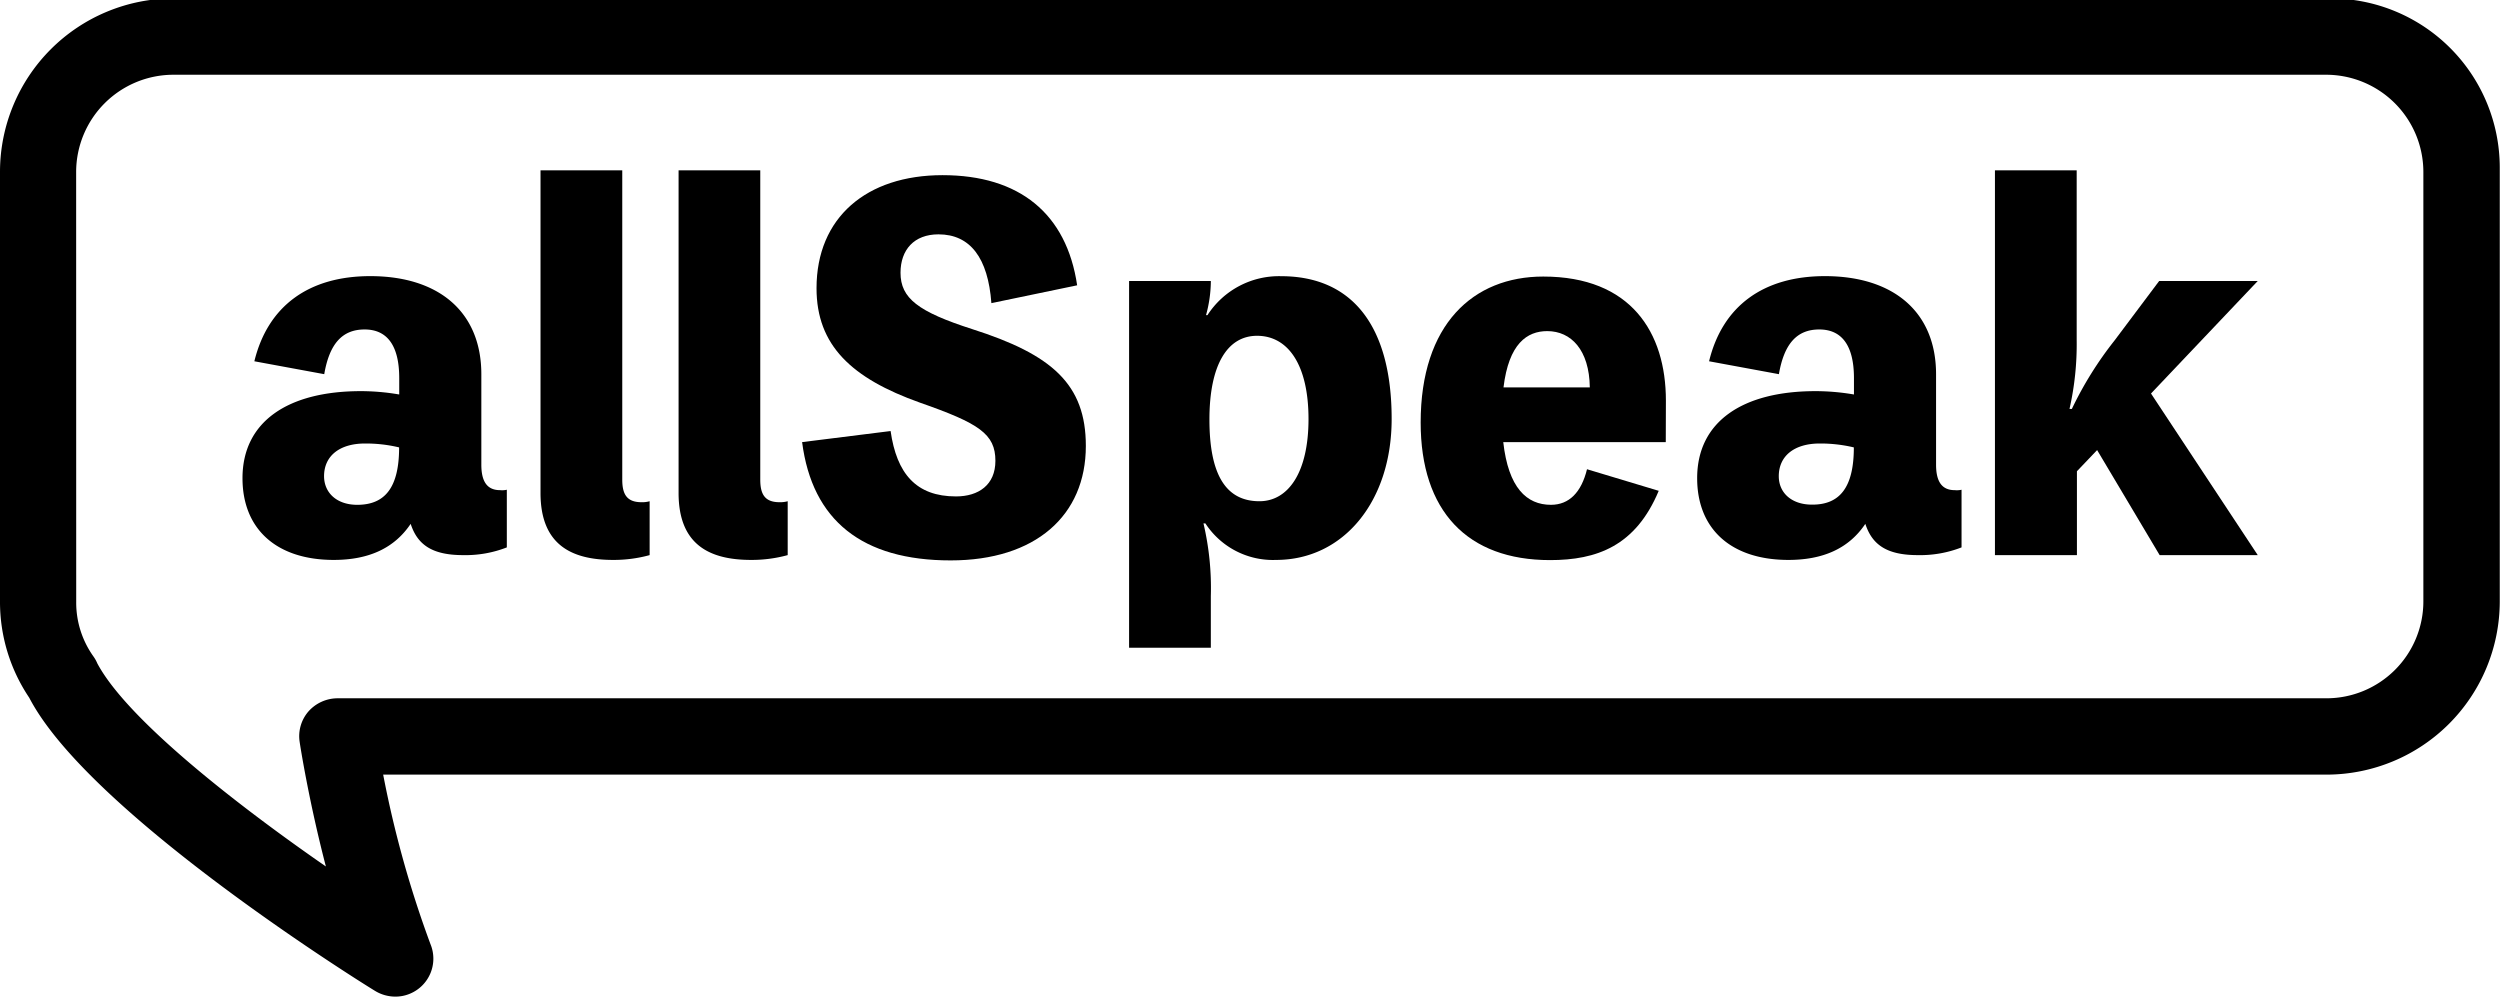 <svg id="Layer_1" data-name="Layer 1" xmlns="http://www.w3.org/2000/svg" viewBox="0 0 411.04 164.12"><path d="M411,27.57A27.83,27.83,0,0,0,383.21-.26H28.5A28.53,28.53,0,0,0,0,28.24V98.9a28.19,28.19,0,0,0,4.81,15.82c10.05,19.34,56.38,47.93,56.89,48.22a6.44,6.44,0,0,0,3.26.92,6.1,6.1,0,0,0,2.42-.47,6.24,6.24,0,0,0,3.4-8.15A175,175,0,0,1,63,127.36H382.54A28.5,28.5,0,0,0,411,98.9V27.57Zm-398.48.67A16,16,0,0,1,28.5,12.29h354a16,16,0,0,1,15.94,16V98.9a15.94,15.94,0,0,1-15.94,15.91H55.46A6.43,6.43,0,0,0,50.69,117a6.21,6.21,0,0,0-1.42,5c.08.58,1.5,9.67,4.31,20.46C39.51,132.72,21,118.45,16,109.07a5.94,5.94,0,0,0-.63-1.13,15.23,15.23,0,0,1-2.84-9Z"/><path d="M79.14,76.4c0,2.85,1,4.19,3.09,4.19a3.32,3.32,0,0,0,1.1-.07V90a18.63,18.63,0,0,1-7.19,1.27c-5.14,0-7.51-1.74-8.62-5.14-2.69,4-6.88,5.93-12.65,5.93-9.33,0-15-5-15-13.44,0-9.33,7.51-14.31,19.45-14.31a37.43,37.43,0,0,1,6.32.55V62.17c0-5.45-2.05-8-5.69-8s-5.77,2.29-6.64,7.35L41.82,59.4c2.22-9.09,8.94-14,19.06-14,11.31,0,18.26,5.93,18.26,16.13ZM65.62,73.56A23.59,23.59,0,0,0,60,72.92c-4.11,0-6.72,2-6.72,5.38C53.29,81,55.34,83,58.74,83,63.33,83,65.62,80.12,65.62,73.56Z"/><path d="M102.31,78.86c0,2.45.79,3.71,3.16,3.71a4.29,4.29,0,0,0,1.34-.16v8.86a22.26,22.26,0,0,1-6,.79c-6.8,0-11.94-2.45-11.94-11V28h13.44Z"/><path d="M125,78.86c0,2.45.79,3.71,3.16,3.71a4.38,4.38,0,0,0,1.35-.16v8.86a22.4,22.4,0,0,1-6,.79c-6.8,0-11.94-2.45-11.94-11V28H125Z"/><path d="M146.43,70.87c1,7,4.19,10.75,10.75,10.75,3.72,0,6.48-1.9,6.48-5.85,0-4.43-2.69-6.17-12.41-9.57-11.23-4-17-9.41-17-18.81,0-11.63,8.22-18.59,20.72-18.59,12.65,0,20.39,6.33,22.13,18.11L163,49.84c-.55-7.44-3.48-11.31-8.7-11.31-4,0-6.24,2.53-6.24,6.32,0,4.2,2.92,6.41,11.78,9.26C173,58.3,178.53,63.2,178.53,73.32c0,11.47-8.3,18.82-22.22,18.82-14.55,0-22.77-6.56-24.43-19.45Z"/><path d="M198.53,51.81a14,14,0,0,1,12.1-6.4c11.78,0,18.18,8.3,18.18,23.48,0,13.52-7.9,23.17-19,23.17a13.25,13.25,0,0,1-11.62-6h-.32A46.32,46.32,0,0,1,199.08,98v8.5H185.64V46.2h13.44v.24a21.28,21.28,0,0,1-.79,5.37Zm16.61,17.08c0-8.85-3.32-13.68-8.46-13.68-4.91,0-7.83,4.83-7.83,13.76s2.61,13.44,8.22,13.44C211.82,82.41,215.14,77.67,215.14,68.89Z"/><path d="M273.88,72.69H247.16C248,80.2,251,83,255,83c3,0,5-2.06,5.93-5.85l11.79,3.55c-3.8,9.1-10.2,11.39-17.87,11.39-13.6,0-21.27-8.07-21.27-22.62,0-16.13,8.62-24,20.16-24,14.39,0,20.16,9.17,20.16,20.4Zm-12.49-9c-.08-6.16-3.08-9.25-7-9.25-3.32,0-6.32,2.06-7.19,9.25Z"/><path d="M318.32,76.4c0,2.85,1,4.19,3.08,4.19a3.44,3.44,0,0,0,1.11-.07V90a18.68,18.68,0,0,1-7.2,1.27c-5.14,0-7.51-1.74-8.62-5.14-2.68,4-6.87,5.93-12.65,5.93-9.33,0-15-5-15-13.44,0-9.33,7.51-14.31,19.45-14.31a37.63,37.63,0,0,1,6.33.55V62.17c0-5.45-2.06-8-5.7-8s-5.77,2.29-6.64,7.35L281,59.4c2.21-9.09,8.93-14,19.05-14,11.31,0,18.27,5.93,18.27,16.13ZM304.8,73.56a23.68,23.68,0,0,0-5.62-.64c-4.11,0-6.72,2-6.72,5.38,0,2.69,2.06,4.67,5.46,4.67C302.5,83,304.8,80.12,304.8,73.56Z"/><path d="M353.66,64.7l17.55,26.57H355.08L344.8,74l-3.32,3.48V91.27H328V28h13.44V55.92a48.14,48.14,0,0,1-1.18,11.31h.39a59.11,59.11,0,0,1,7-11.23L355,46.2h16.21Z"/></svg>